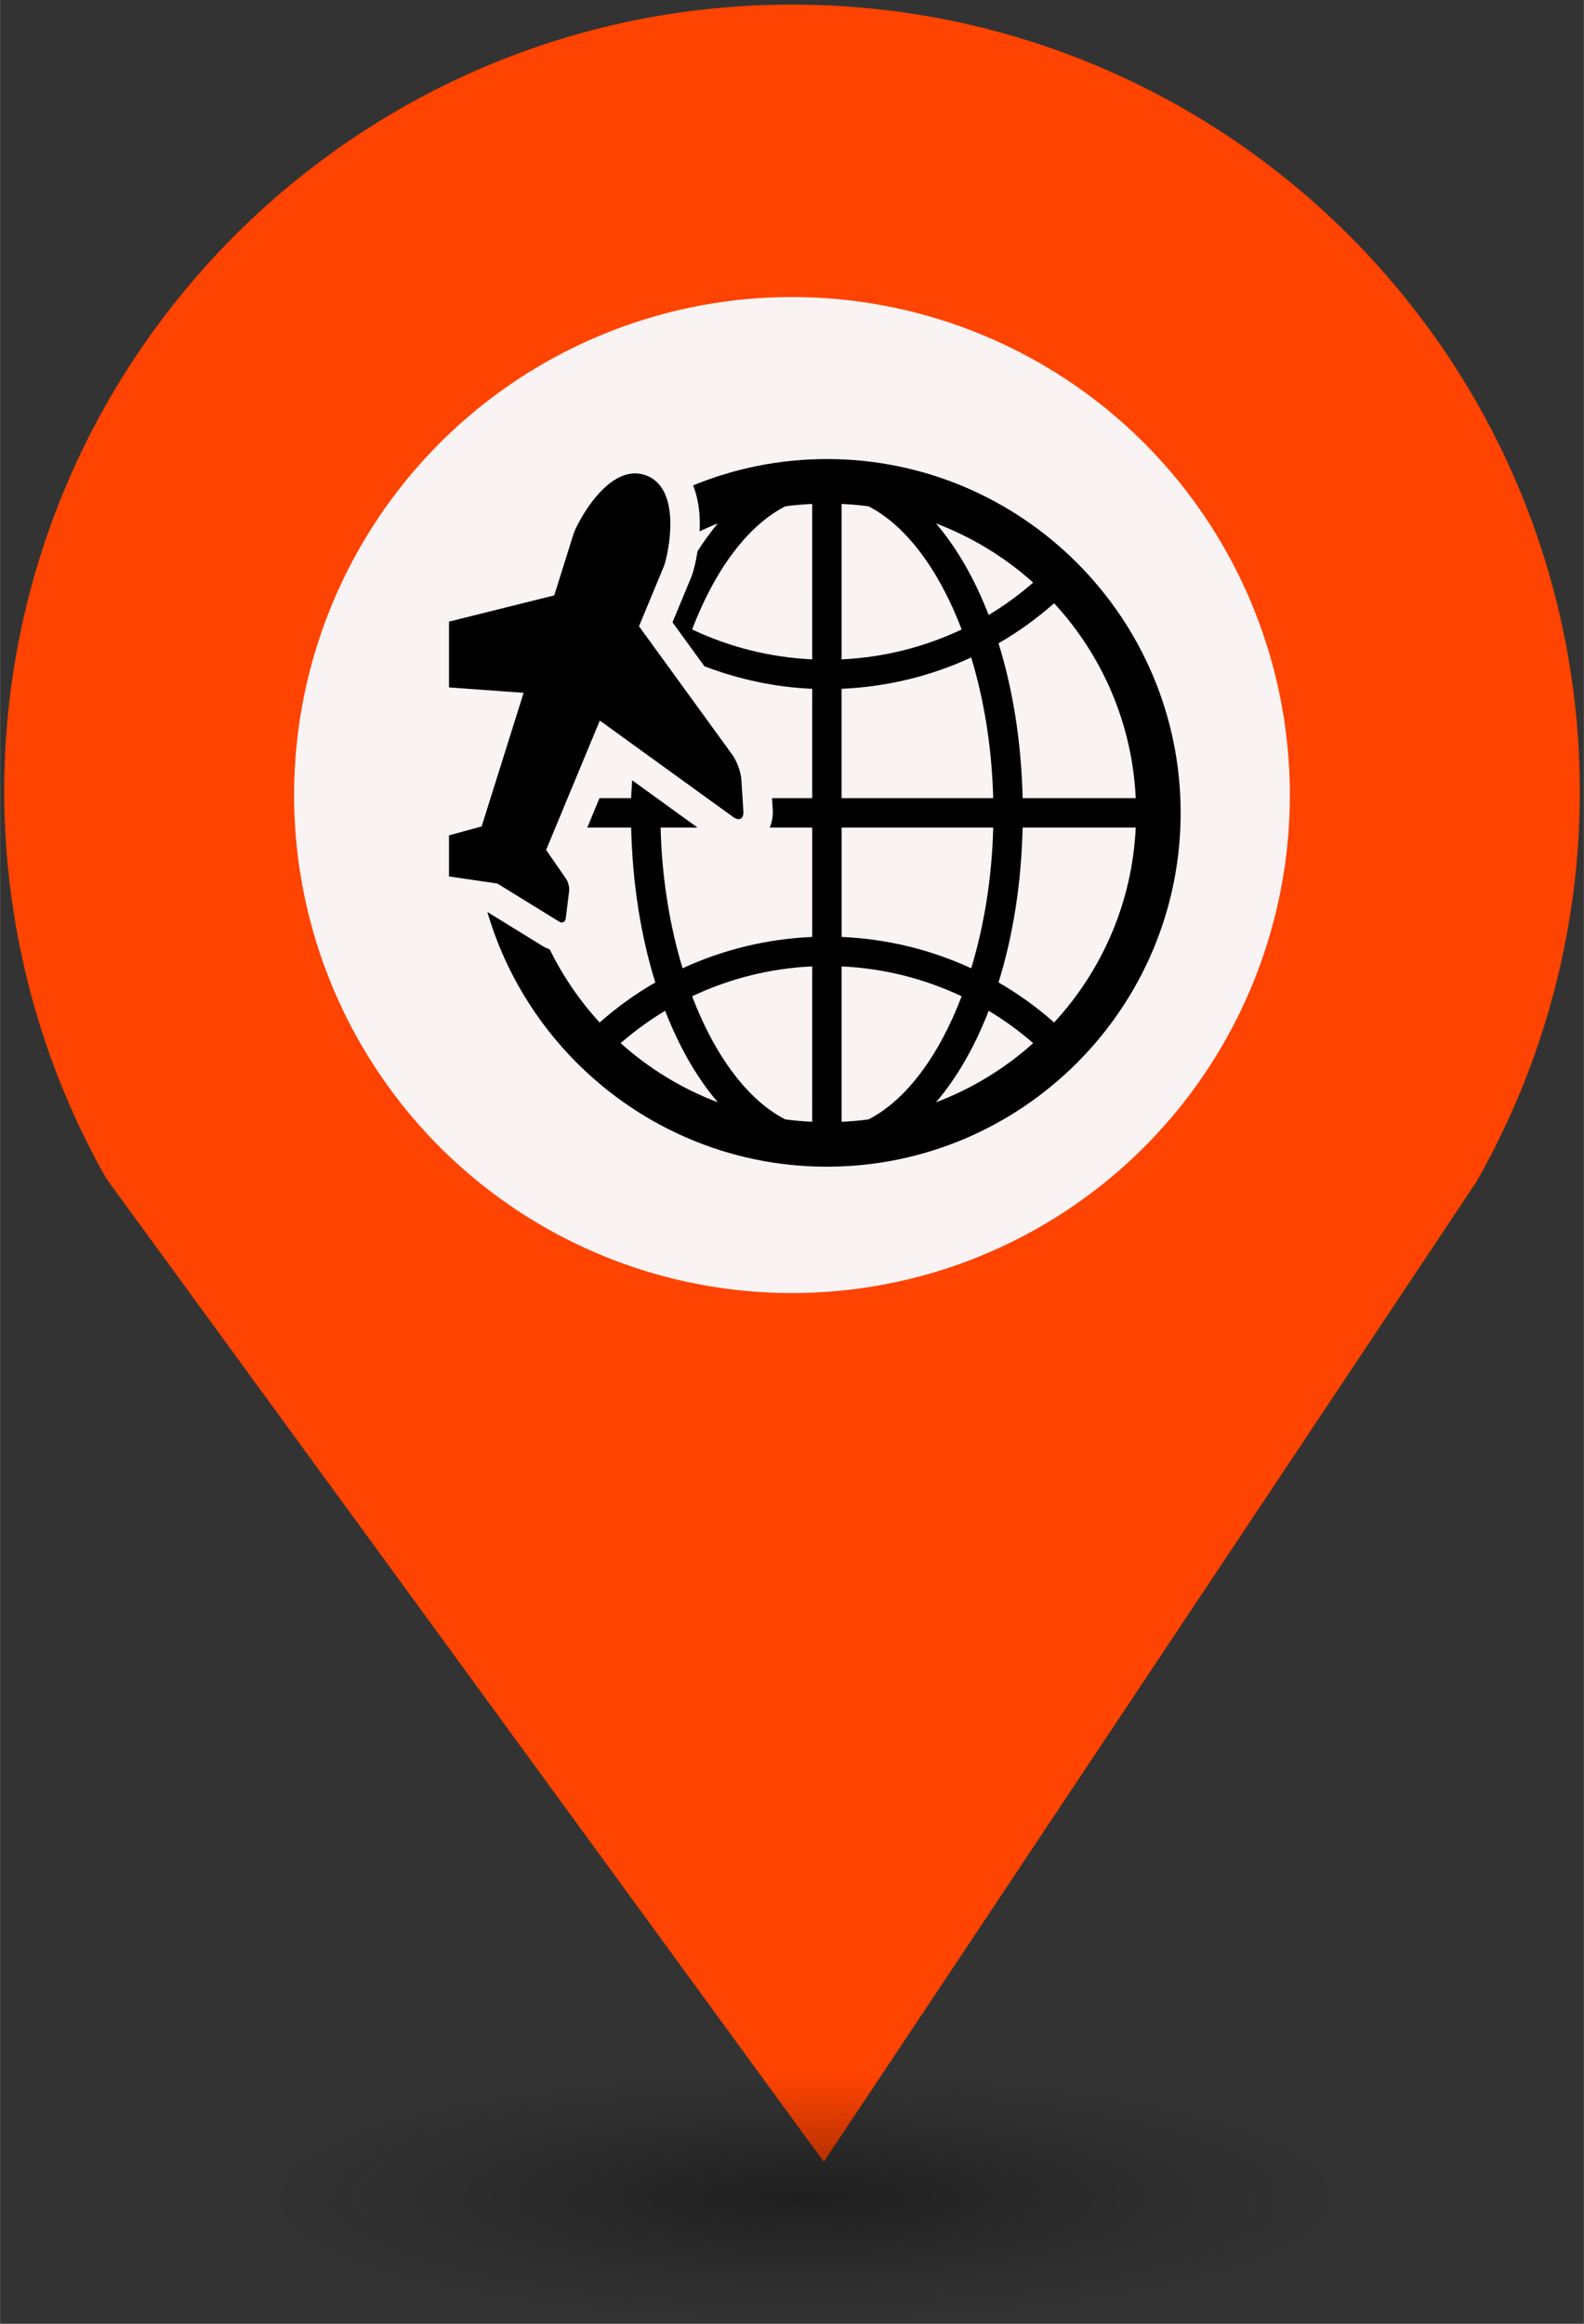 <?xml version="1.0" encoding="UTF-8" standalone="no"?>
<svg
   xmlns:dc="http://purl.org/dc/elements/1.1/"
   xmlns:cc="http://creativecommons.org/ns#"
   xmlns:rdf="http://www.w3.org/1999/02/22-rdf-syntax-ns#"
   xmlns:svg="http://www.w3.org/2000/svg"
   xmlns="http://www.w3.org/2000/svg"
   xmlns:sodipodi="http://sodipodi.sourceforge.net/DTD/sodipodi-0.dtd"
   xmlns:inkscape="http://www.inkscape.org/namespaces/inkscape"
   height="44px"
   width="30px"
   version="1.1"
   viewBox="0 0 29.989 43.988"
   id="svg16"
   sodipodi:docname="Travel Agency.svg"
   inkscape:version="0.92.5 (2060ec1f9f, 2020-04-08)">
  <rect x="0" y="0" width="29.989" height="43.988" fill="#333333" stroke="none"/>
  <sodipodi:namedview
     pagecolor="#ffffff"
     bordercolor="#666666"
     borderopacity="1"
     objecttolerance="10"
     gridtolerance="10"
     guidetolerance="10"
     inkscape:pageopacity="0"
     inkscape:pageshadow="2"
     inkscape:window-width="1680"
     inkscape:window-height="974"
     id="namedview18"
     showgrid="false"
     inkscape:zoom="23.011296"
     inkscape:cx="14.493936"
     inkscape:cy="27.390831"
     inkscape:window-x="0"
     inkscape:window-y="0"
     inkscape:window-maximized="1"
     inkscape:current-layer="svg10" />
  <defs
     id="defs7">
    <radialGradient
       id="a"
       gradientUnits="userSpaceOnUse"
       cy="127.6"
       cx="-42.75"
       gradientTransform="matrix(4.275,0,0,0.982,197.998,-82.089)"
       r="2.384">
      <stop
         stop-color="#010101"
         offset="0"
         id="stop2" />
      <stop
         stop-opacity="0"
         stop-color="#090909"
         offset="1"
         id="stop4" />
    </radialGradient>
  </defs>
  <g
     id="g26"
     transform="translate(-2.0760358e-7,-1.618)">
    <path
       style="fill:#FF4300;stroke-width:4.275"
       inkscape:connector-curvature="0"
       id="path9"
       d="m 14.994,1.705 c -8.239,0 -14.917,6.678 -14.917,14.917 0.009,2.562 0.673,5.079 1.935,7.307 L 15.596,42.539 27.956,23.984 c 1.278,-2.244 1.952,-4.78 1.956,-7.362 C 29.911,8.383 23.233,1.705 14.994,1.705 Z" />
    <circle
       style="fill:#f9f3f3;stroke-width:4.275"
       id="circle11"
       r="9.427"
       cx="14.994"
       cy="16.668" />
    <ellipse
       style="opacity:0.4;fill:url(#a);stroke-width:4.275"
       id="ellipse13"
       cx="14.994"
       cy="43.18"
       ry="2.339"
       rx="10.193" />
    <rect
       style="fill:none;stroke-width:4.275"
       x="8.259"
       y="9.828"
       width="13.472"
       height="13.369"
       ry="0"
       rx="0"
       id="replace" />
    <svg
       version="1.1"
       x="8.5"
       y="10"
       viewBox="0 0 100 100"
       enable-background="new 0 0 49 49"
       xml:space="preserve"
       id="svg10"
       sodipodi:docname="Travel Agency.svg"
       width="100"
       height="100"
       inkscape:version="0.92.5 (2060ec1f9f, 2020-04-08)"><defs
         id="defs14" /><sodipodi:namedview
         pagecolor="#ffffff"
         bordercolor="#666666"
         borderopacity="1"
         objecttolerance="10"
         gridtolerance="10"
         guidetolerance="10"
         inkscape:pageopacity="0"
         inkscape:pageshadow="2"
         inkscape:window-width="1680"
         inkscape:window-height="884"
         id="namedview12"
         showgrid="false"
         inkscape:zoom="3.8530612"
         inkscape:cx="27.744174"
         inkscape:cy="30.625"
         inkscape:window-x="0"
         inkscape:window-y="0"
         inkscape:window-maximized="1"
         inkscape:current-layer="svg10" /><g
         id="g20"
         transform="matrix(0.175,0,0,0.175,-2.423,-0.521)"><path
           style="stroke-width:2.123"
           inkscape:connector-curvature="0"
           id="path2"
           d="m 54.733,4.734 c -5.122,0 -10.007,1.017 -14.475,2.851 0.399,1.015 0.677,2.237 0.72,3.776 0.009,0.399 0,0.796 -0.019,1.191 0.654,-0.297 1.301,-0.601 1.978,-0.855 -0.777,0.904 -1.499,1.928 -2.199,3.002 -0.18,1.163 -0.435,2.144 -0.641,2.715 l -2.068,4.982 3.452,4.753 c 3.759,1.431 7.689,2.269 11.661,2.437 V 41.414 H 48.795 l 0.079,1.225 c 0.045,0.705 -0.081,1.365 -0.329,1.959 h 4.596 V 56.428 C 48.332,56.632 43.569,57.764 39.119,59.818 37.733,55.257 36.878,50.073 36.74,44.598 h 4.001 l -7.077,-5.116 c -0.036,0.647 -0.093,1.276 -0.108,1.932 H 30.129 L 28.807,44.598 h 4.749 c 0.138,6.103 1.066,11.786 2.609,16.751 -2.114,1.218 -4.129,2.662 -6.016,4.333 -2.17,-2.35 -3.98,-5.023 -5.409,-7.914 -0.221,-0.085 -0.448,-0.163 -0.656,-0.291 L 17.995,53.726 C 22.642,69.628 37.349,81.28 54.733,81.28 75.835,81.28 93.007,64.111 93.007,43.008 93.007,21.905 75.838,4.734 54.733,4.734 Z M 32.416,67.915 c 1.522,-1.327 3.133,-2.492 4.817,-3.503 1.52,3.923 3.454,7.285 5.704,9.905 -3.91,-1.48 -7.464,-3.662 -10.521,-6.402 z m 20.725,8.506 C 52.158,76.374 51.188,76.291 50.23,76.162 46.15,74.077 42.592,69.254 40.151,62.846 44.265,60.897 48.683,59.818 53.14,59.613 Z m 0,-50.02 C 48.678,26.193 44.265,25.117 40.151,23.166 42.592,16.755 46.152,11.93 50.23,9.848 51.19,9.718 52.158,9.635 53.14,9.591 Z M 88.148,41.414 H 75.91 C 75.772,35.311 74.846,29.628 73.301,24.665 c 2.114,-1.218 4.125,-2.664 6.014,-4.333 5.178,5.606 8.451,12.964 8.833,21.082 z M 77.05,18.097 c -1.524,1.327 -3.131,2.494 -4.815,3.505 -1.522,-3.925 -3.458,-7.288 -5.706,-9.907 3.91,1.477 7.464,3.662 10.521,6.402 z M 56.325,9.591 c 0.983,0.045 1.951,0.127 2.908,0.257 4.082,2.082 7.64,6.91 10.081,13.321 -4.114,1.949 -8.532,3.027 -12.989,3.235 z m 0,19.995 c 4.808,-0.204 9.572,-1.335 14.021,-3.39 1.384,4.562 2.242,9.744 2.38,15.218 H 56.323 V 29.585 Z m 0,15.012 H 72.728 C 72.59,50.073 71.732,55.257 70.346,59.818 65.896,57.764 61.133,56.632 56.327,56.428 V 44.598 Z m 2.91,31.566 c -0.957,0.129 -1.928,0.212 -2.91,0.259 V 59.615 c 4.46,0.206 8.875,1.282 12.987,3.233 -2.439,6.409 -5.997,11.232 -10.077,13.316 z m 7.296,-1.847 c 2.25,-2.62 4.184,-5.982 5.706,-9.905 1.683,1.01 3.29,2.176 4.815,3.505 -3.059,2.738 -6.613,4.921 -10.521,6.4 z m 12.786,-8.638 c -1.889,-1.671 -3.902,-3.112 -6.016,-4.333 1.548,-4.963 2.471,-10.648 2.609,-16.751 h 12.238 c -0.382,8.122 -3.655,15.477 -8.831,21.084 z" /><path
           style="stroke-width:2.123"
           inkscape:connector-curvature="0"
           id="path4"
           d="m 25.754,54.764 c 0.348,0.214 0.671,0.059 0.724,-0.346 l 0.365,-2.934 c 0.051,-0.405 -0.096,-1.01 -0.329,-1.346 L 24.353,47.016 30.163,33.024 44.59,43.452 c 0.66,0.478 1.159,0.204 1.106,-0.613 l -0.217,-3.418 c -0.051,-0.815 -0.486,-2.021 -0.966,-2.681 L 34.402,22.822 37.101,16.32 C 37.591,14.972 39.098,7.937 35.148,6.498 31.195,5.059 27.83,11.421 27.34,12.769 L 25.232,19.481 8.536,23.644 c -0.794,0.197 -1.902,0.841 -2.465,1.433 l -2.363,2.479 c -0.563,0.59 -0.357,1.121 0.456,1.182 l 17.755,1.284 -4.541,14.452 -3.668,1.004 c -0.395,0.108 -0.898,0.478 -1.119,0.819 l -1.603,2.482 c -0.221,0.344 -0.07,0.673 0.333,0.732 l 7.755,1.14 z" /></g></svg>  </g>
</svg>
